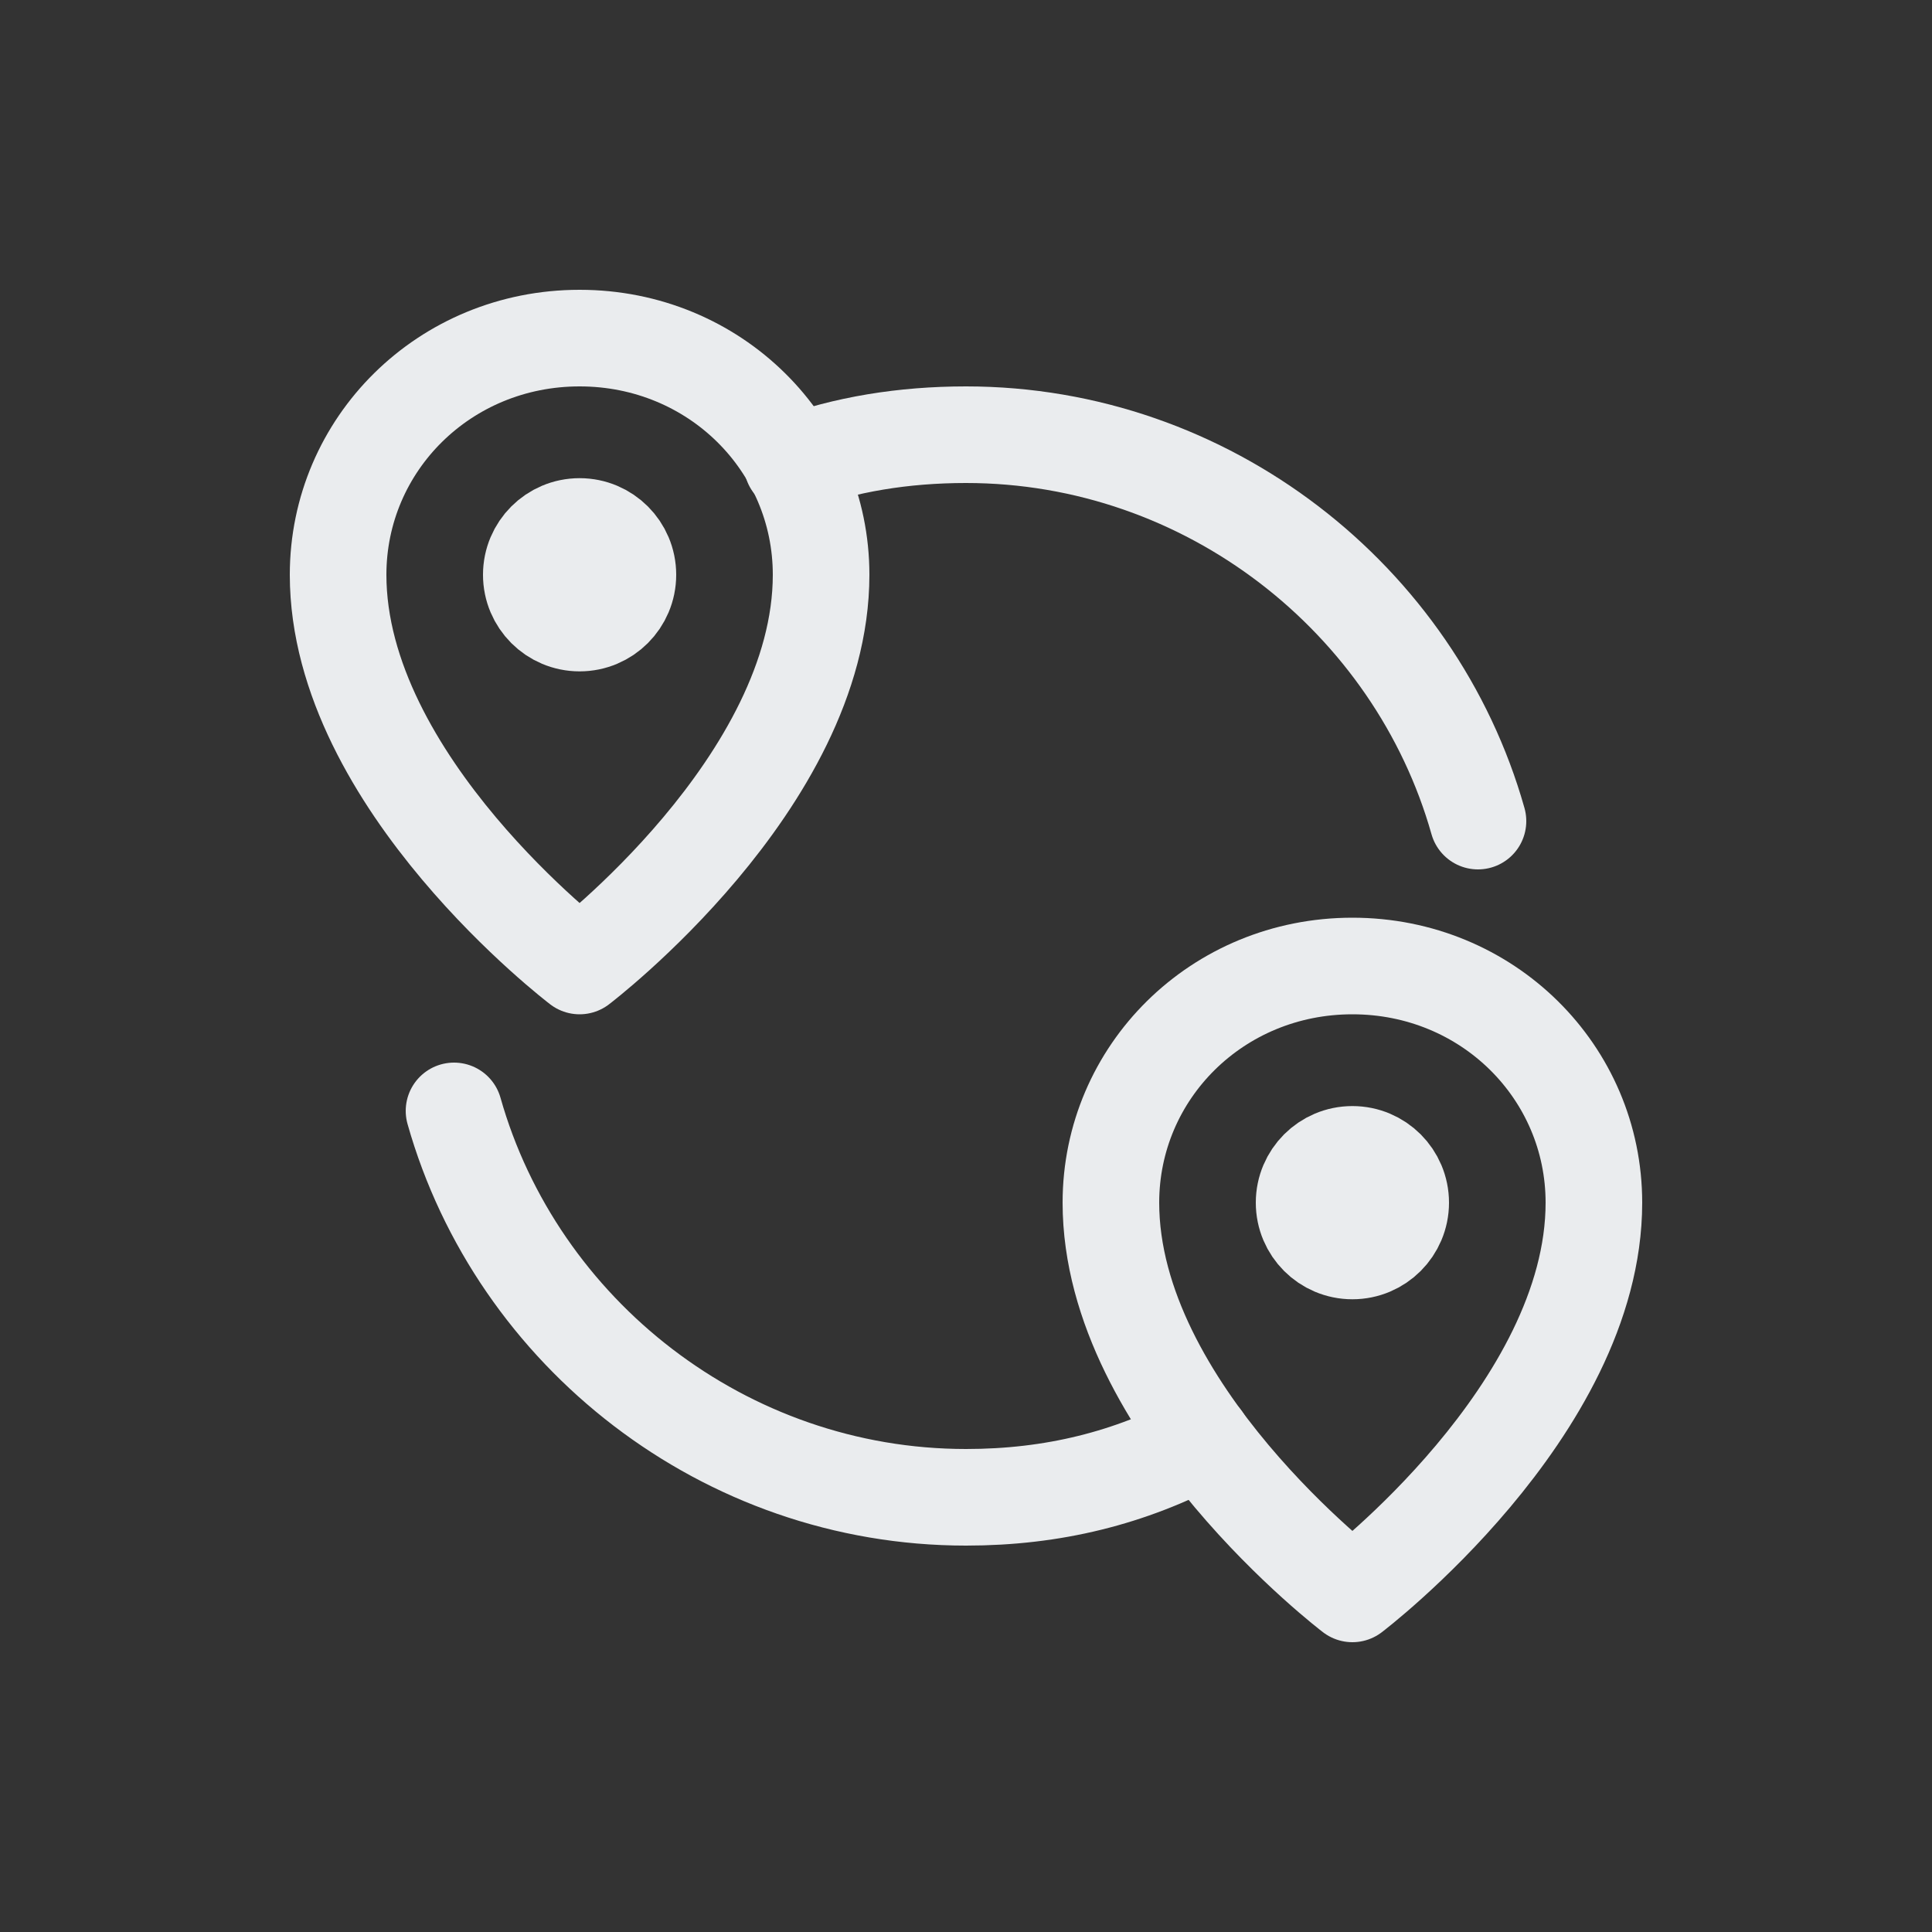 <?xml version="1.0" encoding="utf-8"?>
<!-- Generator: Adobe Illustrator 23.0.3, SVG Export Plug-In . SVG Version: 6.00 Build 0)  -->
<svg version="1.1" id="Icons" xmlns="http://www.w3.org/2000/svg" xmlns:xlink="http://www.w3.org/1999/xlink" x="0px" y="0px"
	 viewBox="-4 -4 40 40" style="enable-background:new 0 0 32 32;" xml:space="preserve">
<rect x="-4" y="-4" width="40" height="40" fill="#333333" stroke="none"/>
<style type="text/css">
	.st0{fill:none;stroke:#eaecee;stroke-width:2;stroke-linecap:round;stroke-linejoin:round;stroke-miterlimit:10;}
</style>
<path class="st0" d="M13,7.9c0,4.3-5,8.1-5,8.1s-5-3.8-5-8.1C3,5.2,5.2,3,8,3S13,5.2,13,7.9z"/>
<ellipse class="st0" cx="8" cy="7.9" rx="1" ry="1"/>
<path class="st0" d="M29,20.9c0,4.3-5,8.1-5,8.1s-5-3.8-5-8.1c0-2.7,2.2-4.9,5-4.9S29,18.2,29,20.9z"/>
<ellipse class="st0" cx="24" cy="20.9" rx="1" ry="1"/>
<path class="st0" d="M12.4,5.6C13.5,5.2,14.7,5,16,5c5,0,9.3,3.4,10.6,8"/>
<path class="st0" d="M20.9,25.8C19.4,26.6,17.8,27,16,27c-5,0-9.3-3.4-10.6-8"/>
</svg>
